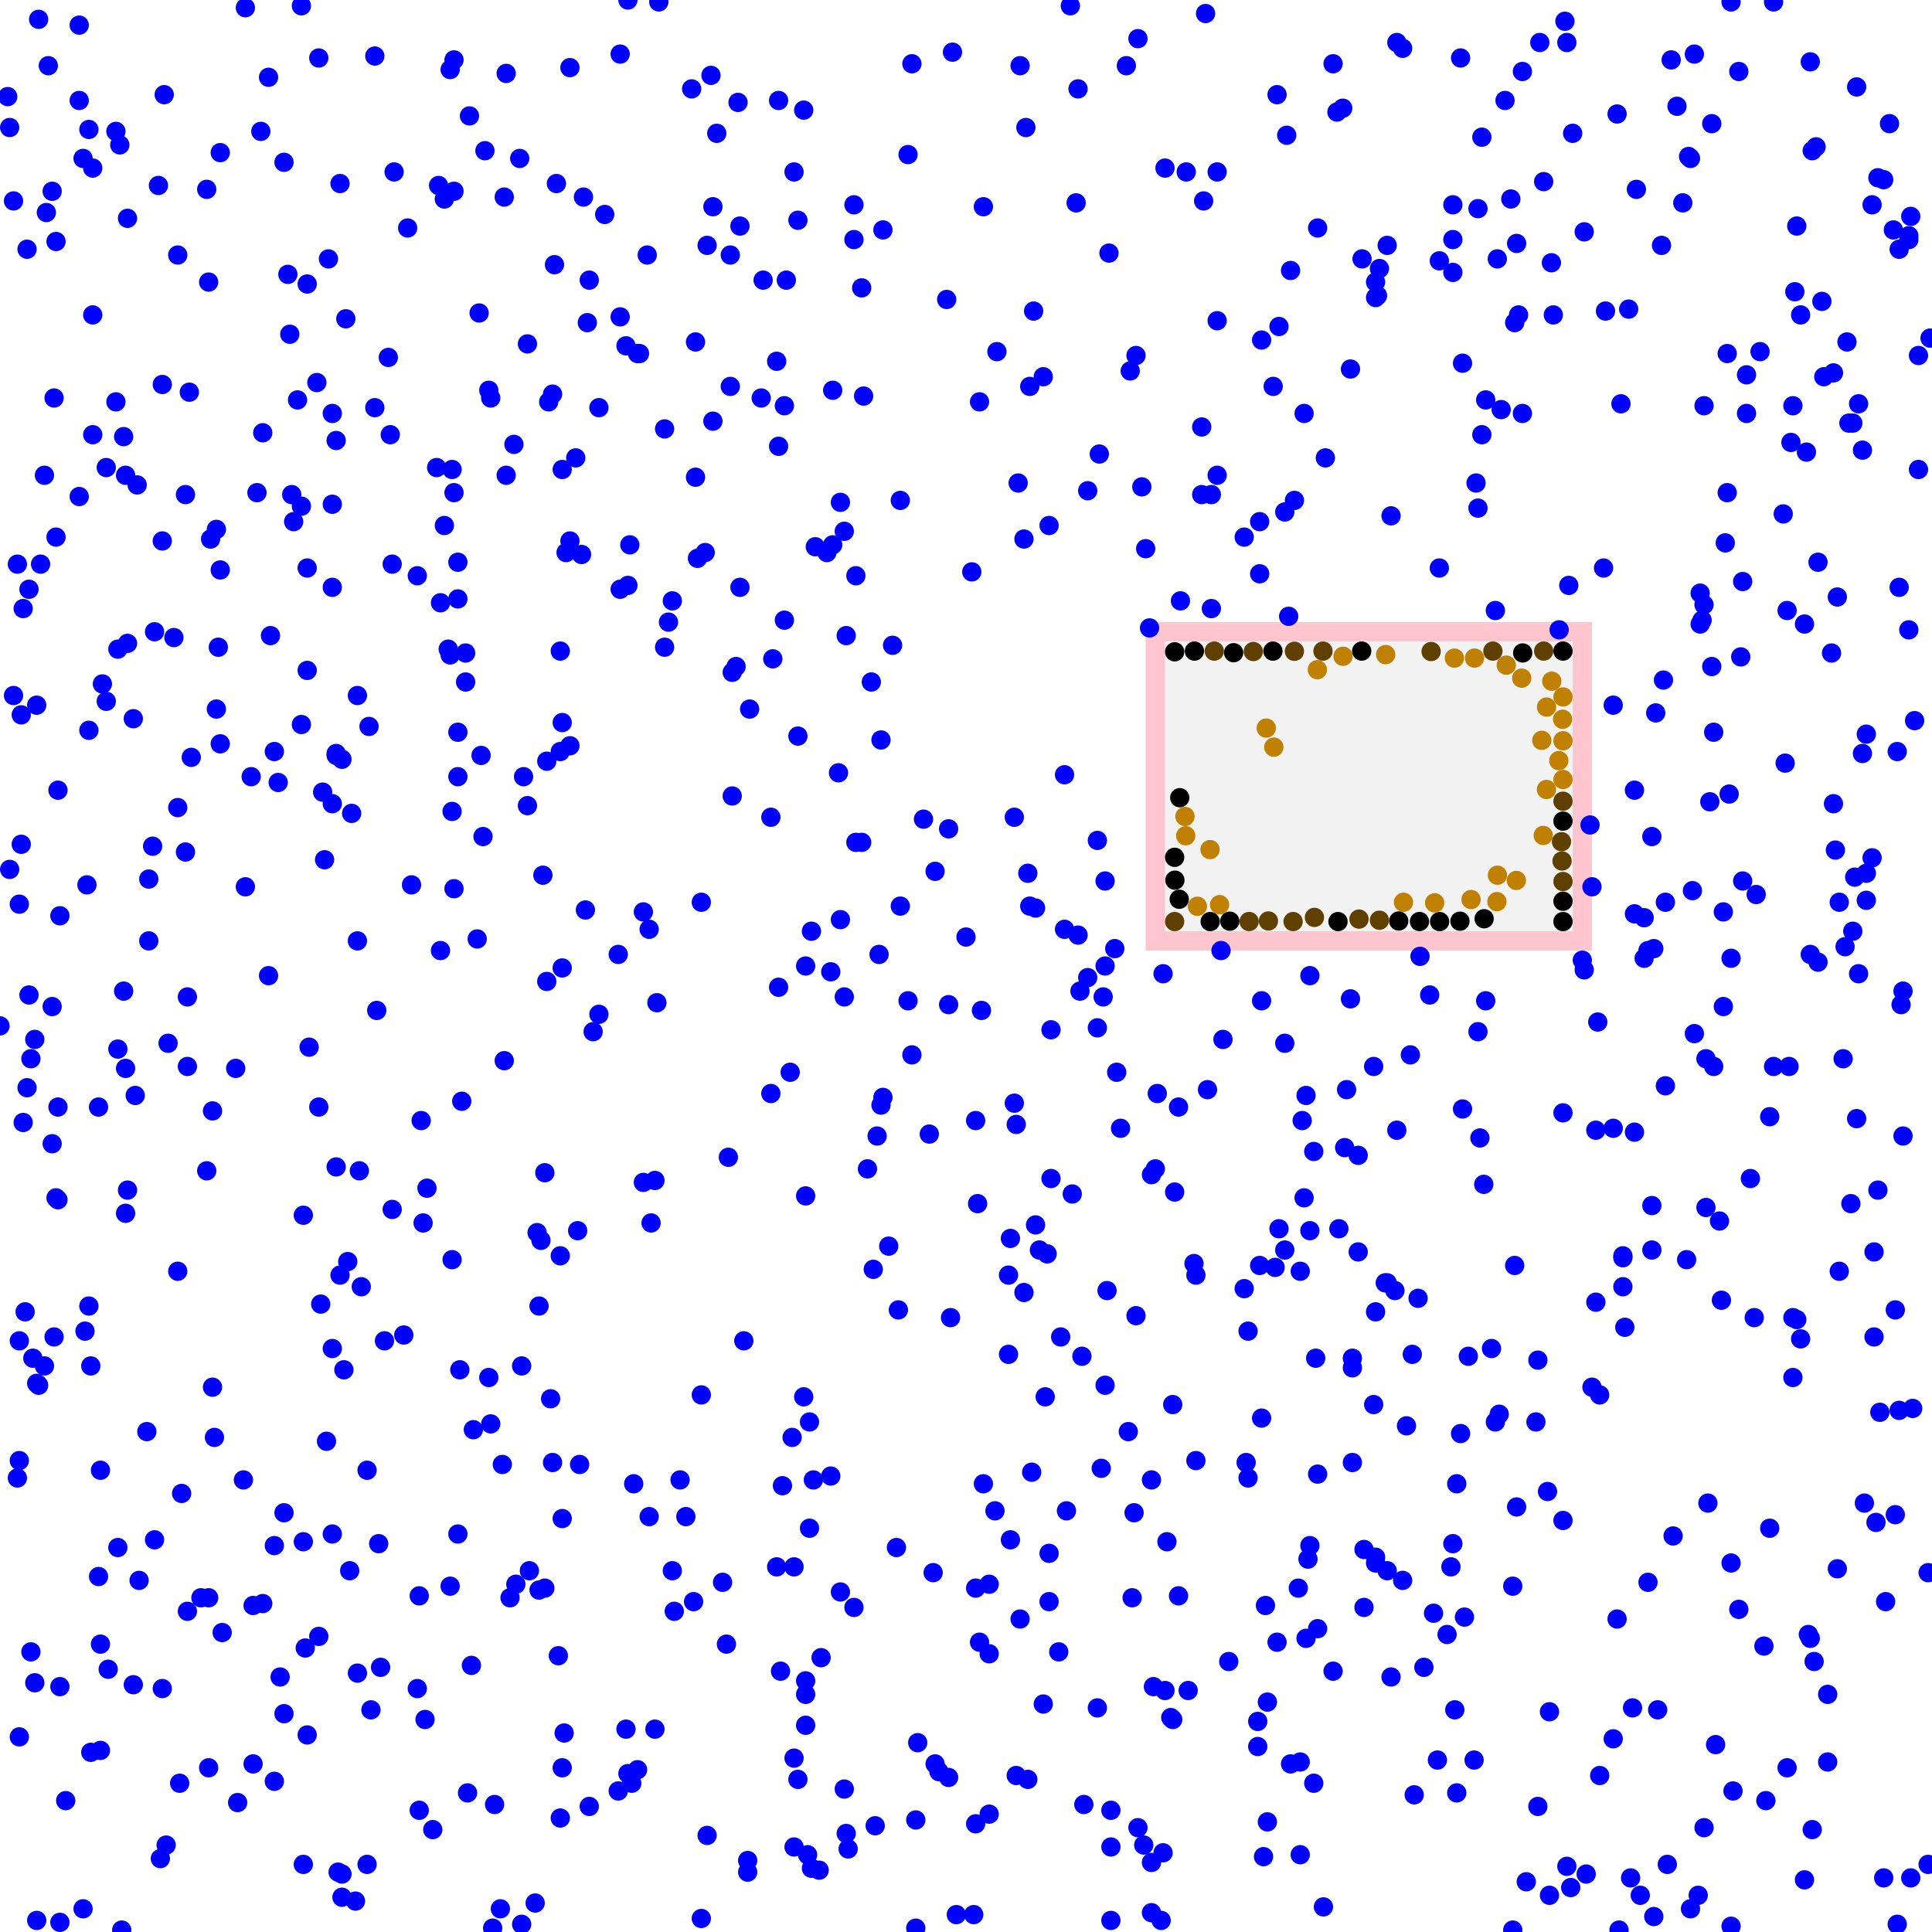<svg viewBox="0 0 1000 1000" xmlns="http://www.w3.org/2000/svg">
<rect fill="white" height="100%" width="100%"/>
<rect height="160" style="stroke:pink;stroke-width:10;fill:gray;fill-opacity:0.1;stroke-opacity:0.9" width="221" x="598" y="327"/>
<circle cx="228" cy="312" r="5" style="fill:blue"/>
<circle cx="61" cy="543" r="5" style="fill:blue"/>
<circle cx="969" cy="444" r="5" style="fill:blue"/>
<circle cx="273" cy="178" r="5" style="fill:blue"/>
<circle cx="880" cy="323" r="5" style="fill:blue"/>
<circle cx="52" cy="761" r="5" style="fill:blue"/>
<circle cx="574" cy="131" r="5" style="fill:blue"/>
<circle cx="92" cy="418" r="5" style="fill:blue"/>
<circle cx="464" cy="801" r="5" style="fill:blue"/>
<circle cx="853" cy="492" r="5" style="fill:blue"/>
<circle cx="961" cy="579" r="5" style="fill:blue"/>
<circle cx="70" cy="567" r="5" style="fill:blue"/>
<circle cx="66" cy="113" r="5" style="fill:blue"/>
<circle cx="776" cy="732" r="5" style="fill:blue"/>
<circle cx="673" cy="658" r="5" style="fill:blue"/>
<circle cx="431" cy="202" r="5" style="fill:blue"/>
<circle cx="653" cy="734" r="5" style="fill:blue"/>
<circle cx="809" cy="787" r="5" style="fill:blue"/>
<circle cx="811" cy="22" r="5" style="fill:blue"/>
<circle cx="627" cy="256" r="5" style="fill:blue"/>
<circle cx="667" cy="319" r="5" style="fill:blue"/>
<circle cx="234" cy="652" r="5" style="fill:blue"/>
<circle cx="745" cy="294" r="5" style="fill:blue"/>
<circle cx="894" cy="255" r="5" style="fill:blue"/>
<circle cx="481" cy="587" r="5" style="fill:blue"/>
<circle cx="28" cy="692" r="5" style="fill:blue"/>
<circle cx="237" cy="379" r="5" style="fill:blue"/>
<circle cx="855" cy="433" r="5" style="fill:blue"/>
<circle cx="630" cy="166" r="5" style="fill:blue"/>
<circle cx="127" cy="4" r="5" style="fill:blue"/>
<circle cx="888" cy="903" r="5" style="fill:blue"/>
<circle cx="411" cy="89" r="5" style="fill:blue"/>
<circle cx="202" cy="225" r="5" style="fill:blue"/>
<circle cx="943" cy="156" r="5" style="fill:blue"/>
<circle cx="366" cy="950" r="5" style="fill:blue"/>
<circle cx="960" cy="454" r="5" style="fill:blue"/>
<circle cx="693" cy="636" r="5" style="fill:blue"/>
<circle cx="575" cy="956" r="5" style="fill:blue"/>
<circle cx="299" cy="637" r="5" style="fill:blue"/>
<circle cx="230" cy="103" r="5" style="fill:blue"/>
<circle cx="856" cy="491" r="5" style="fill:blue"/>
<circle cx="331" cy="183" r="5" style="fill:blue"/>
<circle cx="580" cy="584" r="5" style="fill:blue"/>
<circle cx="696" cy="594" r="5" style="fill:blue"/>
<circle cx="838" cy="999" r="5" style="fill:blue"/>
<circle cx="784" cy="655" r="5" style="fill:blue"/>
<circle cx="682" cy="118" r="5" style="fill:blue"/>
<circle cx="157" cy="965" r="5" style="fill:blue"/>
<circle cx="417" cy="619" r="5" style="fill:blue"/>
<circle cx="555" cy="618" r="5" style="fill:blue"/>
<circle cx="916" cy="791" r="5" style="fill:blue"/>
<circle cx="237" cy="291" r="5" style="fill:blue"/>
<circle cx="690" cy="865" r="5" style="fill:blue"/>
<circle cx="410" cy="744" r="5" style="fill:blue"/>
<circle cx="877" cy="28" r="5" style="fill:blue"/>
<circle cx="253" cy="713" r="5" style="fill:blue"/>
<circle cx="19" cy="716" r="5" style="fill:blue"/>
<circle cx="451" cy="353" r="5" style="fill:blue"/>
<circle cx="706" cy="832" r="5" style="fill:blue"/>
<circle cx="406" cy="210" r="5" style="fill:blue"/>
<circle cx="840" cy="666" r="5" style="fill:blue"/>
<circle cx="756" cy="30" r="5" style="fill:blue"/>
<circle cx="438" cy="329" r="5" style="fill:blue"/>
<circle cx="65" cy="553" r="5" style="fill:blue"/>
<circle cx="711" cy="552" r="5" style="fill:blue"/>
<circle cx="598" cy="605" r="5" style="fill:blue"/>
<circle cx="122" cy="553" r="5" style="fill:blue"/>
<circle cx="90" cy="330" r="5" style="fill:blue"/>
<circle cx="140" cy="329" r="5" style="fill:blue"/>
<circle cx="969" cy="106" r="5" style="fill:blue"/>
<circle cx="790" cy="974" r="5" style="fill:blue"/>
<circle cx="282" cy="822" r="5" style="fill:blue"/>
<circle cx="993" cy="184" r="5" style="fill:blue"/>
<circle cx="484" cy="451" r="5" style="fill:blue"/>
<circle cx="216" cy="874" r="5" style="fill:blue"/>
<circle cx="199" cy="694" r="5" style="fill:blue"/>
<circle cx="757" cy="574" r="5" style="fill:blue"/>
<circle cx="97" cy="834" r="5" style="fill:blue"/>
<circle cx="27" cy="521" r="5" style="fill:blue"/>
<circle cx="274" cy="813" r="5" style="fill:blue"/>
<circle cx="506" cy="623" r="5" style="fill:blue"/>
<circle cx="955" cy="490" r="5" style="fill:blue"/>
<circle cx="972" cy="92" r="5" style="fill:blue"/>
<circle cx="10" cy="468" r="5" style="fill:blue"/>
<circle cx="830" cy="294" r="5" style="fill:blue"/>
<circle cx="577" cy="491" r="5" style="fill:blue"/>
<circle cx="767" cy="225" r="5" style="fill:blue"/>
<circle cx="418" cy="960" r="5" style="fill:blue"/>
<circle cx="156" cy="3" r="5" style="fill:blue"/>
<circle cx="281" cy="453" r="5" style="fill:blue"/>
<circle cx="652" cy="655" r="5" style="fill:blue"/>
<circle cx="659" cy="200" r="5" style="fill:blue"/>
<circle cx="478" cy="424" r="5" style="fill:blue"/>
<circle cx="769" cy="518" r="5" style="fill:blue"/>
<circle cx="958" cy="623" r="5" style="fill:blue"/>
<circle cx="285" cy="724" r="5" style="fill:blue"/>
<circle cx="714" cy="139" r="5" style="fill:blue"/>
<circle cx="568" cy="884" r="5" style="fill:blue"/>
<circle cx="219" cy="633" r="5" style="fill:blue"/>
<circle cx="290" cy="941" r="5" style="fill:blue"/>
<circle cx="526" cy="582" r="5" style="fill:blue"/>
<circle cx="107" cy="98" r="5" style="fill:blue"/>
<circle cx="614" cy="89" r="5" style="fill:blue"/>
<circle cx="982" cy="996" r="5" style="fill:blue"/>
<circle cx="123" cy="933" r="5" style="fill:blue"/>
<circle cx="235" cy="99" r="5" style="fill:blue"/>
<circle cx="435" cy="260" r="5" style="fill:blue"/>
<circle cx="30" cy="409" r="5" style="fill:blue"/>
<circle cx="530" cy="669" r="5" style="fill:blue"/>
<circle cx="768" cy="613" r="5" style="fill:blue"/>
<circle cx="65" cy="246" r="5" style="fill:blue"/>
<circle cx="348" cy="813" r="5" style="fill:blue"/>
<circle cx="572" cy="717" r="5" style="fill:blue"/>
<circle cx="366" cy="127" r="5" style="fill:blue"/>
<circle cx="633" cy="538" r="5" style="fill:blue"/>
<circle cx="560" cy="702" r="5" style="fill:blue"/>
<circle cx="241" cy="353" r="5" style="fill:blue"/>
<circle cx="333" cy="612" r="5" style="fill:blue"/>
<circle cx="813" cy="977" r="5" style="fill:blue"/>
<circle cx="957" cy="219" r="5" style="fill:blue"/>
<circle cx="568" cy="435" r="5" style="fill:blue"/>
<circle cx="706" cy="802" r="5" style="fill:blue"/>
<circle cx="777" cy="212" r="5" style="fill:blue"/>
<circle cx="661" cy="49" r="5" style="fill:blue"/>
<circle cx="752" cy="106" r="5" style="fill:blue"/>
<circle cx="722" cy="668" r="5" style="fill:blue"/>
<circle cx="303" cy="471" r="5" style="fill:blue"/>
<circle cx="886" cy="64" r="5" style="fill:blue"/>
<circle cx="954" cy="548" r="5" style="fill:blue"/>
<circle cx="712" cy="809" r="5" style="fill:blue"/>
<circle cx="424" cy="968" r="5" style="fill:blue"/>
<circle cx="159" cy="147" r="5" style="fill:blue"/>
<circle cx="923" cy="266" r="5" style="fill:blue"/>
<circle cx="413" cy="114" r="5" style="fill:blue"/>
<circle cx="783" cy="999" r="5" style="fill:blue"/>
<circle cx="177" cy="982" r="5" style="fill:blue"/>
<circle cx="176" cy="95" r="5" style="fill:blue"/>
<circle cx="291" cy="786" r="5" style="fill:blue"/>
<circle cx="831" cy="161" r="5" style="fill:blue"/>
<circle cx="989" cy="972" r="5" style="fill:blue"/>
<circle cx="826" cy="585" r="5" style="fill:blue"/>
<circle cx="66" cy="333" r="5" style="fill:blue"/>
<circle cx="851" cy="475" r="5" style="fill:blue"/>
<circle cx="990" cy="729" r="5" style="fill:blue"/>
<circle cx="175" cy="969" r="5" style="fill:blue"/>
<circle cx="712" cy="146" r="5" style="fill:blue"/>
<circle cx="677" cy="807" r="5" style="fill:blue"/>
<circle cx="305" cy="145" r="5" style="fill:blue"/>
<circle cx="543" cy="829" r="5" style="fill:blue"/>
<circle cx="232" cy="336" r="5" style="fill:blue"/>
<circle cx="381" cy="345" r="5" style="fill:blue"/>
<circle cx="114" cy="295" r="5" style="fill:blue"/>
<circle cx="918" cy="1" r="5" style="fill:blue"/>
<circle cx="587" cy="783" r="5" style="fill:blue"/>
<circle cx="530" cy="279" r="5" style="fill:blue"/>
<circle cx="665" cy="540" r="5" style="fill:blue"/>
<circle cx="411" cy="811" r="5" style="fill:blue"/>
<circle cx="857" cy="369" r="5" style="fill:blue"/>
<circle cx="385" cy="694" r="5" style="fill:blue"/>
<circle cx="522" cy="660" r="5" style="fill:blue"/>
<circle cx="951" cy="309" r="5" style="fill:blue"/>
<circle cx="154" cy="207" r="5" style="fill:blue"/>
<circle cx="851" cy="496" r="5" style="fill:blue"/>
<circle cx="56" cy="864" r="5" style="fill:blue"/>
<circle cx="221" cy="615" r="5" style="fill:blue"/>
<circle cx="156" cy="262" r="5" style="fill:blue"/>
<circle cx="712" cy="679" r="5" style="fill:blue"/>
<circle cx="535" cy="161" r="5" style="fill:blue"/>
<circle cx="194" cy="211" r="5" style="fill:blue"/>
<circle cx="584" cy="741" r="5" style="fill:blue"/>
<circle cx="194" cy="29" r="5" style="fill:blue"/>
<circle cx="213" cy="458" r="5" style="fill:blue"/>
<circle cx="269" cy="82" r="5" style="fill:blue"/>
<circle cx="64" cy="226" r="5" style="fill:blue"/>
<circle cx="262" cy="246" r="5" style="fill:blue"/>
<circle cx="964" cy="390" r="5" style="fill:blue"/>
<circle cx="127" cy="459" r="5" style="fill:blue"/>
<circle cx="47" cy="907" r="5" style="fill:blue"/>
<circle cx="443" cy="436" r="5" style="fill:blue"/>
<circle cx="96" cy="441" r="5" style="fill:blue"/>
<circle cx="856" cy="992" r="5" style="fill:blue"/>
<circle cx="31" cy="995" r="5" style="fill:blue"/>
<circle cx="756" cy="742" r="5" style="fill:blue"/>
<circle cx="983" cy="129" r="5" style="fill:blue"/>
<circle cx="826" cy="674" r="5" style="fill:blue"/>
<circle cx="61" cy="336" r="5" style="fill:blue"/>
<circle cx="291" cy="243" r="5" style="fill:blue"/>
<circle cx="209" cy="691" r="5" style="fill:blue"/>
<circle cx="374" cy="819" r="5" style="fill:blue"/>
<circle cx="544" cy="610" r="5" style="fill:blue"/>
<circle cx="909" cy="463" r="5" style="fill:blue"/>
<circle cx="23" cy="246" r="5" style="fill:blue"/>
<circle cx="572" cy="456" r="5" style="fill:blue"/>
<circle cx="929" cy="151" r="5" style="fill:blue"/>
<circle cx="64" cy="513" r="5" style="fill:blue"/>
<circle cx="144" cy="405" r="5" style="fill:blue"/>
<circle cx="720" cy="267" r="5" style="fill:blue"/>
<circle cx="250" cy="433" r="5" style="fill:blue"/>
<circle cx="966" cy="452" r="5" style="fill:blue"/>
<circle cx="474" cy="942" r="5" style="fill:blue"/>
<circle cx="981" cy="678" r="5" style="fill:blue"/>
<circle cx="196" cy="799" r="5" style="fill:blue"/>
<circle cx="863" cy="965" r="5" style="fill:blue"/>
<circle cx="763" cy="911" r="5" style="fill:blue"/>
<circle cx="29" cy="125" r="5" style="fill:blue"/>
<circle cx="446" cy="149" r="5" style="fill:blue"/>
<circle cx="114" cy="385" r="5" style="fill:blue"/>
<circle cx="290" cy="650" r="5" style="fill:blue"/>
<circle cx="812" cy="303" r="5" style="fill:blue"/>
<circle cx="720" cy="868" r="5" style="fill:blue"/>
<circle cx="411" cy="910" r="5" style="fill:blue"/>
<circle cx="509" cy="768" r="5" style="fill:blue"/>
<circle cx="16" cy="855" r="5" style="fill:blue"/>
<circle cx="578" cy="555" r="5" style="fill:blue"/>
<circle cx="335" cy="132" r="5" style="fill:blue"/>
<circle cx="304" cy="167" r="5" style="fill:blue"/>
<circle cx="607" cy="727" r="5" style="fill:blue"/>
<circle cx="83" cy="962" r="5" style="fill:blue"/>
<circle cx="505" cy="822" r="5" style="fill:blue"/>
<circle cx="234" cy="243" r="5" style="fill:blue"/>
<circle cx="388" cy="367" r="5" style="fill:blue"/>
<circle cx="507" cy="208" r="5" style="fill:blue"/>
<circle cx="887" cy="379" r="5" style="fill:blue"/>
<circle cx="442" cy="106" r="5" style="fill:blue"/>
<circle cx="779" cy="52" r="5" style="fill:blue"/>
<circle cx="15" cy="515" r="5" style="fill:blue"/>
<circle cx="20" cy="717" r="5" style="fill:blue"/>
<circle cx="271" cy="402" r="5" style="fill:blue"/>
<circle cx="900" cy="37" r="5" style="fill:blue"/>
<circle cx="77" cy="455" r="5" style="fill:blue"/>
<circle cx="493" cy="27" r="5" style="fill:blue"/>
<circle cx="966" cy="380" r="5" style="fill:blue"/>
<circle cx="360" cy="247" r="5" style="fill:blue"/>
<circle cx="678" cy="800" r="5" style="fill:blue"/>
<circle cx="41" cy="13" r="5" style="fill:blue"/>
<circle cx="627" cy="315" r="5" style="fill:blue"/>
<circle cx="495" cy="991" r="5" style="fill:blue"/>
<circle cx="158" cy="853" r="5" style="fill:blue"/>
<circle cx="352" cy="766" r="5" style="fill:blue"/>
<circle cx="681" cy="703" r="5" style="fill:blue"/>
<circle cx="632" cy="492" r="5" style="fill:blue"/>
<circle cx="749" cy="846" r="5" style="fill:blue"/>
<circle cx="4" cy="50" r="5" style="fill:blue"/>
<circle cx="457" cy="568" r="5" style="fill:blue"/>
<circle cx="807" cy="326" r="5" style="fill:blue"/>
<circle cx="23" cy="707" r="5" style="fill:blue"/>
<circle cx="988" cy="124" r="5" style="fill:blue"/>
<circle cx="325" cy="918" r="5" style="fill:blue"/>
<circle cx="548" cy="855" r="5" style="fill:blue"/>
<circle cx="28" cy="206" r="5" style="fill:blue"/>
<circle cx="279" cy="676" r="5" style="fill:blue"/>
<circle cx="760" cy="702" r="5" style="fill:blue"/>
<circle cx="349" cy="834" r="5" style="fill:blue"/>
<circle cx="991" cy="373" r="5" style="fill:blue"/>
<circle cx="7" cy="104" r="5" style="fill:blue"/>
<circle cx="861" cy="352" r="5" style="fill:blue"/>
<circle cx="668" cy="140" r="5" style="fill:blue"/>
<circle cx="802" cy="886" r="5" style="fill:blue"/>
<circle cx="133" cy="255" r="5" style="fill:blue"/>
<circle cx="435" cy="824" r="5" style="fill:blue"/>
<circle cx="924" cy="395" r="5" style="fill:blue"/>
<circle cx="44" cy="689" r="5" style="fill:blue"/>
<circle cx="112" cy="367" r="5" style="fill:blue"/>
<circle cx="460" cy="645" r="5" style="fill:blue"/>
<circle cx="437" cy="516" r="5" style="fill:blue"/>
<circle cx="47" cy="707" r="5" style="fill:blue"/>
<circle cx="966" cy="466" r="5" style="fill:blue"/>
<circle cx="998" cy="965" r="5" style="fill:blue"/>
<circle cx="937" cy="32" r="5" style="fill:blue"/>
<circle cx="718" cy="664" r="5" style="fill:blue"/>
<circle cx="178" cy="709" r="5" style="fill:blue"/>
<circle cx="891" cy="673" r="5" style="fill:blue"/>
<circle cx="287" cy="137" r="5" style="fill:blue"/>
<circle cx="9" cy="765" r="5" style="fill:blue"/>
<circle cx="280" cy="642" r="5" style="fill:blue"/>
<circle cx="190" cy="761" r="5" style="fill:blue"/>
<circle cx="901" cy="340" r="5" style="fill:blue"/>
<circle cx="608" cy="617" r="5" style="fill:blue"/>
<circle cx="295" cy="386" r="5" style="fill:blue"/>
<circle cx="113" cy="335" r="5" style="fill:blue"/>
<circle cx="656" cy="943" r="5" style="fill:blue"/>
<circle cx="147" cy="887" r="5" style="fill:blue"/>
<circle cx="12" cy="581" r="5" style="fill:blue"/>
<circle cx="256" cy="934" r="5" style="fill:blue"/>
<circle cx="344" cy="222" r="5" style="fill:blue"/>
<circle cx="526" cy="919" r="5" style="fill:blue"/>
<circle cx="454" cy="588" r="5" style="fill:blue"/>
<circle cx="665" cy="647" r="5" style="fill:blue"/>
<circle cx="900" cy="833" r="5" style="fill:blue"/>
<circle cx="976" cy="829" r="5" style="fill:blue"/>
<circle cx="18" cy="871" r="5" style="fill:blue"/>
<circle cx="660" cy="656" r="5" style="fill:blue"/>
<circle cx="937" cy="494" r="5" style="fill:blue"/>
<circle cx="885" cy="415" r="5" style="fill:blue"/>
<circle cx="589" cy="20" r="5" style="fill:blue"/>
<circle cx="456" cy="383" r="5" style="fill:blue"/>
<circle cx="369" cy="107" r="5" style="fill:blue"/>
<circle cx="71" cy="251" r="5" style="fill:blue"/>
<circle cx="766" cy="589" r="5" style="fill:blue"/>
<circle cx="828" cy="722" r="5" style="fill:blue"/>
<circle cx="835" cy="584" r="5" style="fill:blue"/>
<circle cx="462" cy="334" r="5" style="fill:blue"/>
<circle cx="757" cy="188" r="5" style="fill:blue"/>
<circle cx="409" cy="555" r="5" style="fill:blue"/>
<circle cx="11" cy="370" r="5" style="fill:blue"/>
<circle cx="937" cy="848" r="5" style="fill:blue"/>
<circle cx="369" cy="218" r="5" style="fill:blue"/>
<circle cx="456" cy="572" r="5" style="fill:blue"/>
<circle cx="378" cy="200" r="5" style="fill:blue"/>
<circle cx="259" cy="988" r="5" style="fill:blue"/>
<circle cx="753" cy="885" r="5" style="fill:blue"/>
<circle cx="544" cy="533" r="5" style="fill:blue"/>
<circle cx="404" cy="865" r="5" style="fill:blue"/>
<circle cx="855" cy="647" r="5" style="fill:blue"/>
<circle cx="43" cy="82" r="5" style="fill:blue"/>
<circle cx="483" cy="814" r="5" style="fill:blue"/>
<circle cx="328" cy="768" r="5" style="fill:blue"/>
<circle cx="430" cy="764" r="5" style="fill:blue"/>
<circle cx="149" cy="142" r="5" style="fill:blue"/>
<circle cx="243" cy="60" r="5" style="fill:blue"/>
<circle cx="927" cy="229" r="5" style="fill:blue"/>
<circle cx="18" cy="538" r="5" style="fill:blue"/>
<circle cx="868" cy="55" r="5" style="fill:blue"/>
<circle cx="443" cy="298" r="5" style="fill:blue"/>
<circle cx="523" cy="797" r="5" style="fill:blue"/>
<circle cx="804" cy="163" r="5" style="fill:blue"/>
<circle cx="142" cy="389" r="5" style="fill:blue"/>
<circle cx="48" cy="163" r="5" style="fill:blue"/>
<circle cx="407" cy="145" r="5" style="fill:blue"/>
<circle cx="883" cy="548" r="5" style="fill:blue"/>
<circle cx="195" cy="523" r="5" style="fill:blue"/>
<circle cx="279" cy="823" r="5" style="fill:blue"/>
<circle cx="313" cy="111" r="5" style="fill:blue"/>
<circle cx="326" cy="282" r="5" style="fill:blue"/>
<circle cx="419" cy="736" r="5" style="fill:blue"/>
<circle cx="948" cy="338" r="5" style="fill:blue"/>
<circle cx="571" cy="516" r="5" style="fill:blue"/>
<circle cx="52" cy="851" r="5" style="fill:blue"/>
<circle cx="31" cy="474" r="5" style="fill:blue"/>
<circle cx="500" cy="485" r="5" style="fill:blue"/>
<circle cx="387" cy="963" r="5" style="fill:blue"/>
<circle cx="536" cy="470" r="5" style="fill:blue"/>
<circle cx="228" cy="492" r="5" style="fill:blue"/>
<circle cx="12" cy="315" r="5" style="fill:blue"/>
<circle cx="930" cy="117" r="5" style="fill:blue"/>
<circle cx="235" cy="460" r="5" style="fill:blue"/>
<circle cx="932" cy="163" r="5" style="fill:blue"/>
<circle cx="554" cy="3" r="5" style="fill:blue"/>
<circle cx="512" cy="939" r="5" style="fill:blue"/>
<circle cx="769" cy="207" r="5" style="fill:blue"/>
<circle cx="512" cy="820" r="5" style="fill:blue"/>
<circle cx="235" cy="31" r="5" style="fill:blue"/>
<circle cx="652" cy="297" r="5" style="fill:blue"/>
<circle cx="472" cy="33" r="5" style="fill:blue"/>
<circle cx="504" cy="991" r="5" style="fill:blue"/>
<circle cx="251" cy="78" r="5" style="fill:blue"/>
<circle cx="775" cy="134" r="5" style="fill:blue"/>
<circle cx="676" cy="567" r="5" style="fill:blue"/>
<circle cx="536" cy="634" r="5" style="fill:blue"/>
<circle cx="895" cy="411" r="5" style="fill:blue"/>
<circle cx="31" cy="873" r="5" style="fill:blue"/>
<circle cx="603" cy="87" r="5" style="fill:blue"/>
<circle cx="142" cy="800" r="5" style="fill:blue"/>
<circle cx="844" cy="972" r="5" style="fill:blue"/>
<circle cx="646" cy="765" r="5" style="fill:blue"/>
<circle cx="940" cy="76" r="5" style="fill:blue"/>
<circle cx="509" cy="107" r="5" style="fill:blue"/>
<circle cx="292" cy="897" r="5" style="fill:blue"/>
<circle cx="597" cy="873" r="5" style="fill:blue"/>
<circle cx="970" cy="648" r="5" style="fill:blue"/>
<circle cx="904" cy="214" r="5" style="fill:blue"/>
<circle cx="853" cy="819" r="5" style="fill:blue"/>
<circle cx="700" cy="757" r="5" style="fill:blue"/>
<circle cx="301" cy="287" r="5" style="fill:blue"/>
<circle cx="619" cy="756" r="5" style="fill:blue"/>
<circle cx="711" cy="727" r="5" style="fill:blue"/>
<circle cx="975" cy="972" r="5" style="fill:blue"/>
<circle cx="439" cy="957" r="5" style="fill:blue"/>
<circle cx="377" cy="599" r="5" style="fill:blue"/>
<circle cx="999" cy="175" r="5" style="fill:blue"/>
<circle cx="591" cy="252" r="5" style="fill:blue"/>
<circle cx="327" cy="923" r="5" style="fill:blue"/>
<circle cx="866" cy="795" r="5" style="fill:blue"/>
<circle cx="253" cy="202" r="5" style="fill:blue"/>
<circle cx="512" cy="856" r="5" style="fill:blue"/>
<circle cx="732" cy="929" r="5" style="fill:blue"/>
<circle cx="985" cy="513" r="5" style="fill:blue"/>
<circle cx="880" cy="307" r="5" style="fill:blue"/>
<circle cx="685" cy="987" r="5" style="fill:blue"/>
<circle cx="139" cy="40" r="5" style="fill:blue"/>
<circle cx="930" cy="683" r="5" style="fill:blue"/>
<circle cx="330" cy="183" r="5" style="fill:blue"/>
<circle cx="60" cy="68" r="5" style="fill:blue"/>
<circle cx="619" cy="660" r="5" style="fill:blue"/>
<circle cx="470" cy="80" r="5" style="fill:blue"/>
<circle cx="341" cy="1" r="5" style="fill:blue"/>
<circle cx="425" cy="858" r="5" style="fill:blue"/>
<circle cx="913" cy="852" r="5" style="fill:blue"/>
<circle cx="765" cy="534" r="5" style="fill:blue"/>
<circle cx="107" cy="606" r="5" style="fill:blue"/>
<circle cx="340" cy="519" r="5" style="fill:blue"/>
<circle cx="839" cy="209" r="5" style="fill:blue"/>
<circle cx="260" cy="758" r="5" style="fill:blue"/>
<circle cx="108" cy="146" r="5" style="fill:blue"/>
<circle cx="596" cy="608" r="5" style="fill:blue"/>
<circle cx="699" cy="191" r="5" style="fill:blue"/>
<circle cx="417" cy="500" r="5" style="fill:blue"/>
<circle cx="238" cy="709" r="5" style="fill:blue"/>
<circle cx="893" cy="281" r="5" style="fill:blue"/>
<circle cx="278" cy="638" r="5" style="fill:blue"/>
<circle cx="99" cy="392" r="5" style="fill:blue"/>
<circle cx="846" cy="409" r="5" style="fill:blue"/>
<circle cx="678" cy="637" r="5" style="fill:blue"/>
<circle cx="363" cy="993" r="5" style="fill:blue"/>
<circle cx="788" cy="37" r="5" style="fill:blue"/>
<circle cx="416" cy="57" r="5" style="fill:blue"/>
<circle cx="172" cy="304" r="5" style="fill:blue"/>
<circle cx="159" cy="347" r="5" style="fill:blue"/>
<circle cx="403" cy="511" r="5" style="fill:blue"/>
<circle cx="622" cy="221" r="5" style="fill:blue"/>
<circle cx="772" cy="698" r="5" style="fill:blue"/>
<circle cx="442" cy="832" r="5" style="fill:blue"/>
<circle cx="184" cy="984" r="5" style="fill:blue"/>
<circle cx="126" cy="766" r="5" style="fill:blue"/>
<circle cx="742" cy="835" r="5" style="fill:blue"/>
<circle cx="595" cy="325" r="5" style="fill:blue"/>
<circle cx="712" cy="154" r="5" style="fill:blue"/>
<circle cx="985" cy="588" r="5" style="fill:blue"/>
<circle cx="339" cy="611" r="5" style="fill:blue"/>
<circle cx="359" cy="829" r="5" style="fill:blue"/>
<circle cx="602" cy="959" r="5" style="fill:blue"/>
<circle cx="203" cy="292" r="5" style="fill:blue"/>
<circle cx="887" cy="552" r="5" style="fill:blue"/>
<circle cx="821" cy="970" r="5" style="fill:blue"/>
<circle cx="557" cy="105" r="5" style="fill:blue"/>
<circle cx="540" cy="195" r="5" style="fill:blue"/>
<circle cx="752" cy="124" r="5" style="fill:blue"/>
<circle cx="185" cy="866" r="5" style="fill:blue"/>
<circle cx="10" cy="694" r="5" style="fill:blue"/>
<circle cx="892" cy="472" r="5" style="fill:blue"/>
<circle cx="522" cy="701" r="5" style="fill:blue"/>
<circle cx="254" cy="737" r="5" style="fill:blue"/>
<circle cx="873" cy="652" r="5" style="fill:blue"/>
<circle cx="819" cy="497" r="5" style="fill:blue"/>
<circle cx="896" cy="809" r="5" style="fill:blue"/>
<circle cx="262" cy="38" r="5" style="fill:blue"/>
<circle cx="230" cy="272" r="5" style="fill:blue"/>
<circle cx="492" cy="682" r="5" style="fill:blue"/>
<circle cx="96" cy="256" r="5" style="fill:blue"/>
<circle cx="457" cy="119" r="5" style="fill:blue"/>
<circle cx="187" cy="666" r="5" style="fill:blue"/>
<circle cx="672" cy="822" r="5" style="fill:blue"/>
<circle cx="270" cy="996" r="5" style="fill:blue"/>
<circle cx="611" cy="311" r="5" style="fill:blue"/>
<circle cx="682" cy="763" r="5" style="fill:blue"/>
<circle cx="428" cy="286" r="5" style="fill:blue"/>
<circle cx="174" cy="390" r="5" style="fill:blue"/>
<circle cx="453" cy="945" r="5" style="fill:blue"/>
<circle cx="378" cy="132" r="5" style="fill:blue"/>
<circle cx="382" cy="53" r="5" style="fill:blue"/>
<circle cx="51" cy="816" r="5" style="fill:blue"/>
<circle cx="543" cy="272" r="5" style="fill:blue"/>
<circle cx="596" cy="990" r="5" style="fill:blue"/>
<circle cx="862" cy="467" r="5" style="fill:blue"/>
<circle cx="700" cy="703" r="5" style="fill:blue"/>
<circle cx="233" cy="339" r="5" style="fill:blue"/>
<circle cx="307" cy="534" r="5" style="fill:blue"/>
<circle cx="27" cy="99" r="5" style="fill:blue"/>
<circle cx="172" cy="698" r="5" style="fill:blue"/>
<circle cx="601" cy="994" r="5" style="fill:blue"/>
<circle cx="224" cy="947" r="5" style="fill:blue"/>
<circle cx="764" cy="250" r="5" style="fill:blue"/>
<circle cx="723" cy="585" r="5" style="fill:blue"/>
<circle cx="956" cy="177" r="5" style="fill:blue"/>
<circle cx="104" cy="827" r="5" style="fill:blue"/>
<circle cx="952" cy="467" r="5" style="fill:blue"/>
<circle cx="110" cy="575" r="5" style="fill:blue"/>
<circle cx="765" cy="263" r="5" style="fill:blue"/>
<circle cx="515" cy="782" r="5" style="fill:blue"/>
<circle cx="277" cy="985" r="5" style="fill:blue"/>
<circle cx="30" cy="573" r="5" style="fill:blue"/>
<circle cx="690" cy="33" r="5" style="fill:blue"/>
<circle cx="796" cy="704" r="5" style="fill:blue"/>
<circle cx="840" cy="651" r="5" style="fill:blue"/>
<circle cx="855" cy="624" r="5" style="fill:blue"/>
<circle cx="413" cy="381" r="5" style="fill:blue"/>
<circle cx="361" cy="289" r="5" style="fill:blue"/>
<circle cx="247" cy="486" r="5" style="fill:blue"/>
<circle cx="142" cy="922" r="5" style="fill:blue"/>
<circle cx="718" cy="813" r="5" style="fill:blue"/>
<circle cx="115" cy="845" r="5" style="fill:blue"/>
<circle cx="179" cy="165" r="5" style="fill:blue"/>
<circle cx="14" cy="563" r="5" style="fill:blue"/>
<circle cx="989" cy="112" r="5" style="fill:blue"/>
<circle cx="419" cy="791" r="5" style="fill:blue"/>
<circle cx="344" cy="335" r="5" style="fill:blue"/>
<circle cx="735" cy="495" r="5" style="fill:blue"/>
<circle cx="846" cy="473" r="5" style="fill:blue"/>
<circle cx="92" cy="658" r="5" style="fill:blue"/>
<circle cx="5" cy="66" r="5" style="fill:blue"/>
<circle cx="403" cy="231" r="5" style="fill:blue"/>
<circle cx="290" cy="389" r="5" style="fill:blue"/>
<circle cx="651" cy="904" r="5" style="fill:blue"/>
<circle cx="174" cy="604" r="5" style="fill:blue"/>
<circle cx="286" cy="204" r="5" style="fill:blue"/>
<circle cx="802" cy="981" r="5" style="fill:blue"/>
<circle cx="245" cy="740" r="5" style="fill:blue"/>
<circle cx="177" cy="970" r="5" style="fill:blue"/>
<circle cx="170" cy="134" r="5" style="fill:blue"/>
<circle cx="217" cy="826" r="5" style="fill:blue"/>
<circle cx="563" cy="506" r="5" style="fill:blue"/>
<circle cx="402" cy="187" r="5" style="fill:blue"/>
<circle cx="72" cy="818" r="5" style="fill:blue"/>
<circle cx="235" cy="255" r="5" style="fill:blue"/>
<circle cx="420" cy="967" r="5" style="fill:blue"/>
<circle cx="673" cy="912" r="5" style="fill:blue"/>
<circle cx="169" cy="746" r="5" style="fill:blue"/>
<circle cx="165" cy="573" r="5" style="fill:blue"/>
<circle cx="697" cy="564" r="5" style="fill:blue"/>
<circle cx="847" cy="98" r="5" style="fill:blue"/>
<circle cx="11" cy="437" r="5" style="fill:blue"/>
<circle cx="437" cy="926" r="5" style="fill:blue"/>
<circle cx="988" cy="122" r="5" style="fill:blue"/>
<circle cx="434" cy="400" r="5" style="fill:blue"/>
<circle cx="320" cy="927" r="5" style="fill:blue"/>
<circle cx="358" cy="46" r="5" style="fill:blue"/>
<circle cx="93" cy="923" r="5" style="fill:blue"/>
<circle cx="934" cy="973" r="5" style="fill:blue"/>
<circle cx="446" cy="436" r="5" style="fill:blue"/>
<circle cx="61" cy="801" r="5" style="fill:blue"/>
<circle cx="860" cy="127" r="5" style="fill:blue"/>
<circle cx="680" cy="923" r="5" style="fill:blue"/>
<circle cx="655" cy="831" r="5" style="fill:blue"/>
<circle cx="474" cy="998" r="5" style="fill:blue"/>
<circle cx="29" cy="620" r="5" style="fill:blue"/>
<circle cx="339" cy="895" r="5" style="fill:blue"/>
<circle cx="540" cy="882" r="5" style="fill:blue"/>
<circle cx="699" cy="517" r="5" style="fill:blue"/>
<circle cx="84" cy="280" r="5" style="fill:blue"/>
<circle cx="561" cy="934" r="5" style="fill:blue"/>
<circle cx="596" cy="964" r="5" style="fill:blue"/>
<circle cx="168" cy="445" r="5" style="fill:blue"/>
<circle cx="406" cy="321" r="5" style="fill:blue"/>
<circle cx="264" cy="827" r="5" style="fill:blue"/>
<circle cx="782" cy="103" r="5" style="fill:blue"/>
<circle cx="695" cy="56" r="5" style="fill:blue"/>
<circle cx="293" cy="286" r="5" style="fill:blue"/>
<circle cx="41" cy="52" r="5" style="fill:blue"/>
<circle cx="147" cy="84" r="5" style="fill:blue"/>
<circle cx="76" cy="741" r="5" style="fill:blue"/>
<circle cx="197" cy="863" r="5" style="fill:blue"/>
<circle cx="538" cy="647" r="5" style="fill:blue"/>
<circle cx="795" cy="736" r="5" style="fill:blue"/>
<circle cx="16" cy="548" r="5" style="fill:blue"/>
<circle cx="786" cy="163" r="5" style="fill:blue"/>
<circle cx="828" cy="919" r="5" style="fill:blue"/>
<circle cx="983" cy="304" r="5" style="fill:blue"/>
<circle cx="652" cy="270" r="5" style="fill:blue"/>
<circle cx="882" cy="210" r="5" style="fill:blue"/>
<circle cx="543" cy="804" r="5" style="fill:blue"/>
<circle cx="108" cy="827" r="5" style="fill:blue"/>
<circle cx="216" cy="298" r="5" style="fill:blue"/>
<circle cx="752" cy="141" r="5" style="fill:blue"/>
<circle cx="971" cy="788" r="5" style="fill:blue"/>
<circle cx="962" cy="504" r="5" style="fill:blue"/>
<circle cx="528" cy="34" r="5" style="fill:blue"/>
<circle cx="723" cy="22" r="5" style="fill:blue"/>
<circle cx="892" cy="521" r="5" style="fill:blue"/>
<circle cx="254" cy="206" r="5" style="fill:blue"/>
<circle cx="949" cy="193" r="5" style="fill:blue"/>
<circle cx="217" cy="937" r="5" style="fill:blue"/>
<circle cx="185" cy="360" r="5" style="fill:blue"/>
<circle cx="48" cy="225" r="5" style="fill:blue"/>
<circle cx="84" cy="199" r="5" style="fill:blue"/>
<circle cx="85" cy="49" r="5" style="fill:blue"/>
<circle cx="902" cy="456" r="5" style="fill:blue"/>
<circle cx="431" cy="282" r="5" style="fill:blue"/>
<circle cx="740" cy="515" r="5" style="fill:blue"/>
<circle cx="624" cy="7" r="5" style="fill:blue"/>
<circle cx="286" cy="757" r="5" style="fill:blue"/>
<circle cx="703" cy="598" r="5" style="fill:blue"/>
<circle cx="475" cy="902" r="5" style="fill:blue"/>
<circle cx="402" cy="811" r="5" style="fill:blue"/>
<circle cx="182" cy="421" r="5" style="fill:blue"/>
<circle cx="302" cy="102" r="5" style="fill:blue"/>
<circle cx="516" cy="182" r="5" style="fill:blue"/>
<circle cx="411" cy="956" r="5" style="fill:blue"/>
<circle cx="413" cy="921" r="5" style="fill:blue"/>
<circle cx="52" cy="906" r="5" style="fill:blue"/>
<circle cx="69" cy="372" r="5" style="fill:blue"/>
<circle cx="666" cy="70" r="5" style="fill:blue"/>
<circle cx="503" cy="296" r="5" style="fill:blue"/>
<circle cx="80" cy="327" r="5" style="fill:blue"/>
<circle cx="959" cy="219" r="5" style="fill:blue"/>
<circle cx="466" cy="469" r="5" style="fill:blue"/>
<circle cx="19" cy="365" r="5" style="fill:blue"/>
<circle cx="961" cy="45" r="5" style="fill:blue"/>
<circle cx="703" cy="648" r="5" style="fill:blue"/>
<circle cx="896" cy="1" r="5" style="fill:blue"/>
<circle cx="295" cy="35" r="5" style="fill:blue"/>
<circle cx="136" cy="830" r="5" style="fill:blue"/>
<circle cx="799" cy="94" r="5" style="fill:blue"/>
<circle cx="665" cy="265" r="5" style="fill:blue"/>
<circle cx="20" cy="10" r="5" style="fill:blue"/>
<circle cx="593" cy="284" r="5" style="fill:blue"/>
<circle cx="897" cy="927" r="5" style="fill:blue"/>
<circle cx="588" cy="681" r="5" style="fill:blue"/>
<circle cx="758" cy="837" r="5" style="fill:blue"/>
<circle cx="881" cy="321" r="5" style="fill:blue"/>
<circle cx="201" cy="185" r="5" style="fill:blue"/>
<circle cx="751" cy="811" r="5" style="fill:blue"/>
<circle cx="946" cy="912" r="5" style="fill:blue"/>
<circle cx="939" cy="860" r="5" style="fill:blue"/>
<circle cx="60" cy="208" r="5" style="fill:blue"/>
<circle cx="692" cy="58" r="5" style="fill:blue"/>
<circle cx="185" cy="487" r="5" style="fill:blue"/>
<circle cx="289" cy="857" r="5" style="fill:blue"/>
<circle cx="662" cy="636" r="5" style="fill:blue"/>
<circle cx="305" cy="935" r="5" style="fill:blue"/>
<circle cx="846" cy="586" r="5" style="fill:blue"/>
<circle cx="946" cy="877" r="5" style="fill:blue"/>
<circle cx="325" cy="0" r="5" style="fill:blue"/>
<circle cx="675" cy="214" r="5" style="fill:blue"/>
<circle cx="928" cy="713" r="5" style="fill:blue"/>
<circle cx="470" cy="518" r="5" style="fill:blue"/>
<circle cx="835" cy="900" r="5" style="fill:blue"/>
<circle cx="65" cy="628" r="5" style="fill:blue"/>
<circle cx="585" cy="192" r="5" style="fill:blue"/>
<circle cx="551" cy="481" r="5" style="fill:blue"/>
<circle cx="558" cy="46" r="5" style="fill:blue"/>
<circle cx="172" cy="214" r="5" style="fill:blue"/>
<circle cx="549" cy="692" r="5" style="fill:blue"/>
<circle cx="152" cy="270" r="5" style="fill:blue"/>
<circle cx="438" cy="949" r="5" style="fill:blue"/>
<circle cx="66" cy="616" r="5" style="fill:blue"/>
<circle cx="533" cy="200" r="5" style="fill:blue"/>
<circle cx="879" cy="981" r="5" style="fill:blue"/>
<circle cx="588" cy="184" r="5" style="fill:blue"/>
<circle cx="159" cy="294" r="5" style="fill:blue"/>
<circle cx="801" cy="772" r="5" style="fill:blue"/>
<circle cx="484" cy="913" r="5" style="fill:blue"/>
<circle cx="902" cy="301" r="5" style="fill:blue"/>
<circle cx="883" cy="625" r="5" style="fill:blue"/>
<circle cx="858" cy="885" r="5" style="fill:blue"/>
<circle cx="355" cy="785" r="5" style="fill:blue"/>
<circle cx="172" cy="416" r="5" style="fill:blue"/>
<circle cx="270" cy="707" r="5" style="fill:blue"/>
<circle cx="192" cy="885" r="5" style="fill:blue"/>
<circle cx="46" cy="67" r="5" style="fill:blue"/>
<circle cx="718" cy="127" r="5" style="fill:blue"/>
<circle cx="941" cy="291" r="5" style="fill:blue"/>
<circle cx="114" cy="79" r="5" style="fill:blue"/>
<circle cx="728" cy="738" r="5" style="fill:blue"/>
<circle cx="726" cy="818" r="5" style="fill:blue"/>
<circle cx="211" cy="118" r="5" style="fill:blue"/>
<circle cx="653" cy="518" r="5" style="fill:blue"/>
<circle cx="827" cy="529" r="5" style="fill:blue"/>
<circle cx="712" cy="806" r="5" style="fill:blue"/>
<circle cx="237" cy="794" r="5" style="fill:blue"/>
<circle cx="157" cy="798" r="5" style="fill:blue"/>
<circle cx="0" cy="531" r="5" style="fill:blue"/>
<circle cx="882" cy="946" r="5" style="fill:blue"/>
<circle cx="371" cy="69" r="5" style="fill:blue"/>
<circle cx="5" cy="450" r="5" style="fill:blue"/>
<circle cx="266" cy="230" r="5" style="fill:blue"/>
<circle cx="21" cy="292" r="5" style="fill:blue"/>
<circle cx="110" cy="718" r="5" style="fill:blue"/>
<circle cx="491" cy="429" r="5" style="fill:blue"/>
<circle cx="630" cy="246" r="5" style="fill:blue"/>
<circle cx="261" cy="102" r="5" style="fill:blue"/>
<circle cx="7" cy="360" r="5" style="fill:blue"/>
<circle cx="505" cy="944" r="5" style="fill:blue"/>
<circle cx="157" cy="629" r="5" style="fill:blue"/>
<circle cx="255" cy="998" r="5" style="fill:blue"/>
<circle cx="568" cy="532" r="5" style="fill:blue"/>
<circle cx="55" cy="242" r="5" style="fill:blue"/>
<circle cx="675" cy="620" r="5" style="fill:blue"/>
<circle cx="283" cy="508" r="5" style="fill:blue"/>
<circle cx="906" cy="610" r="5" style="fill:blue"/>
<circle cx="180" cy="653" r="5" style="fill:blue"/>
<circle cx="661" cy="850" r="5" style="fill:blue"/>
<circle cx="532" cy="921" r="5" style="fill:blue"/>
<circle cx="928" cy="210" r="5" style="fill:blue"/>
<circle cx="527" cy="250" r="5" style="fill:blue"/>
<circle cx="282" cy="607" r="5" style="fill:blue"/>
<circle cx="599" cy="566" r="5" style="fill:blue"/>
<circle cx="449" cy="605" r="5" style="fill:blue"/>
<circle cx="874" cy="81" r="5" style="fill:blue"/>
<circle cx="744" cy="911" r="5" style="fill:blue"/>
<circle cx="77" cy="487" r="5" style="fill:blue"/>
<circle cx="109" cy="279" r="5" style="fill:blue"/>
<circle cx="437" cy="275" r="5" style="fill:blue"/>
<circle cx="610" cy="573" r="5" style="fill:blue"/>
<circle cx="630" cy="89" r="5" style="fill:blue"/>
<circle cx="896" cy="997" r="5" style="fill:blue"/>
<circle cx="615" cy="875" r="5" style="fill:blue"/>
<circle cx="46" cy="676" r="5" style="fill:blue"/>
<circle cx="788" cy="214" r="5" style="fill:blue"/>
<circle cx="932" cy="693" r="5" style="fill:blue"/>
<circle cx="87" cy="540" r="5" style="fill:blue"/>
<circle cx="191" cy="376" r="5" style="fill:blue"/>
<circle cx="108" cy="915" r="5" style="fill:blue"/>
<circle cx="290" cy="337" r="5" style="fill:blue"/>
<circle cx="835" cy="365" r="5" style="fill:blue"/>
<circle cx="944" cy="195" r="5" style="fill:blue"/>
<circle cx="29" cy="278" r="5" style="fill:blue"/>
<circle cx="531" cy="66" r="5" style="fill:blue"/>
<circle cx="849" cy="981" r="5" style="fill:blue"/>
<circle cx="678" cy="505" r="5" style="fill:blue"/>
<circle cx="730" cy="546" r="5" style="fill:blue"/>
<circle cx="333" cy="472" r="5" style="fill:blue"/>
<circle cx="809" cy="576" r="5" style="fill:blue"/>
<circle cx="890" cy="632" r="5" style="fill:blue"/>
<circle cx="249" cy="391" r="5" style="fill:blue"/>
<circle cx="797" cy="22" r="5" style="fill:blue"/>
<circle cx="242" cy="928" r="5" style="fill:blue"/>
<circle cx="186" cy="606" r="5" style="fill:blue"/>
<circle cx="145" cy="868" r="5" style="fill:blue"/>
<circle cx="25" cy="34" r="5" style="fill:blue"/>
<circle cx="131" cy="913" r="5" style="fill:blue"/>
<circle cx="139" cy="505" r="5" style="fill:blue"/>
<circle cx="330" cy="916" r="5" style="fill:blue"/>
<circle cx="654" cy="961" r="5" style="fill:blue"/>
<circle cx="94" cy="773" r="5" style="fill:blue"/>
<circle cx="625" cy="564" r="5" style="fill:blue"/>
<circle cx="15" cy="305" r="5" style="fill:blue"/>
<circle cx="935" cy="234" r="5" style="fill:blue"/>
<circle cx="227" cy="96" r="5" style="fill:blue"/>
<circle cx="841" cy="687" r="5" style="fill:blue"/>
<circle cx="346" cy="322" r="5" style="fill:blue"/>
<circle cx="983" cy="730" r="5" style="fill:blue"/>
<circle cx="310" cy="525" r="5" style="fill:blue"/>
<circle cx="810" cy="11" r="5" style="fill:blue"/>
<circle cx="53" cy="354" r="5" style="fill:blue"/>
<circle cx="172" cy="794" r="5" style="fill:blue"/>
<circle cx="925" cy="915" r="5" style="fill:blue"/>
<circle cx="938" cy="78" r="5" style="fill:blue"/>
<circle cx="558" cy="484" r="5" style="fill:blue"/>
<circle cx="541" cy="723" r="5" style="fill:blue"/>
<circle cx="405" cy="769" r="5" style="fill:blue"/>
<circle cx="700" cy="708" r="5" style="fill:blue"/>
<circle cx="882" cy="313" r="5" style="fill:blue"/>
<circle cx="417" cy="893" r="5" style="fill:blue"/>
<circle cx="112" cy="274" r="5" style="fill:blue"/>
<circle cx="226" cy="242" r="5" style="fill:blue"/>
<circle cx="936" cy="846" r="5" style="fill:blue"/>
<circle cx="563" cy="254" r="5" style="fill:blue"/>
<circle cx="785" cy="126" r="5" style="fill:blue"/>
<circle cx="875" cy="82" r="5" style="fill:blue"/>
<circle cx="837" cy="838" r="5" style="fill:blue"/>
<circle cx="360" cy="177" r="5" style="fill:blue"/>
<circle cx="604" cy="798" r="5" style="fill:blue"/>
<circle cx="165" cy="30" r="5" style="fill:blue"/>
<circle cx="465" cy="678" r="5" style="fill:blue"/>
<circle cx="348" cy="311" r="5" style="fill:blue"/>
<circle cx="48" cy="87" r="5" style="fill:blue"/>
<circle cx="283" cy="394" r="5" style="fill:blue"/>
<circle cx="368" cy="39" r="5" style="fill:blue"/>
<circle cx="422" cy="283" r="5" style="fill:blue"/>
<circle cx="926" cy="552" r="5" style="fill:blue"/>
<circle cx="653" cy="176" r="5" style="fill:blue"/>
<circle cx="136" cy="224" r="5" style="fill:blue"/>
<circle cx="622" cy="256" r="5" style="fill:blue"/>
<circle cx="674" cy="580" r="5" style="fill:blue"/>
<circle cx="871" cy="105" r="5" style="fill:blue"/>
<circle cx="993" cy="243" r="5" style="fill:blue"/>
<circle cx="973" cy="731" r="5" style="fill:blue"/>
<circle cx="363" cy="722" r="5" style="fill:blue"/>
<circle cx="717" cy="664" r="5" style="fill:blue"/>
<circle cx="938" cy="947" r="5" style="fill:blue"/>
<circle cx="63" cy="999" r="5" style="fill:blue"/>
<circle cx="824" cy="459" r="5" style="fill:blue"/>
<circle cx="92" cy="132" r="5" style="fill:blue"/>
<circle cx="174" cy="391" r="5" style="fill:blue"/>
<circle cx="713" cy="153" r="5" style="fill:blue"/>
<circle cx="752" cy="799" r="5" style="fill:blue"/>
<circle cx="27" cy="592" r="5" style="fill:blue"/>
<circle cx="884" cy="778" r="5" style="fill:blue"/>
<circle cx="24" cy="110" r="5" style="fill:blue"/>
<circle cx="765" cy="108" r="5" style="fill:blue"/>
<circle cx="320" cy="494" r="5" style="fill:blue"/>
<circle cx="291" cy="915" r="5" style="fill:blue"/>
<circle cx="896" cy="496" r="5" style="fill:blue"/>
<circle cx="164" cy="198" r="5" style="fill:blue"/>
<circle cx="167" cy="410" r="5" style="fill:blue"/>
<circle cx="62" cy="75" r="5" style="fill:blue"/>
<circle cx="980" cy="119" r="5" style="fill:blue"/>
<circle cx="656" cy="881" r="5" style="fill:blue"/>
<circle cx="586" cy="827" r="5" style="fill:blue"/>
<circle cx="234" cy="420" r="5" style="fill:blue"/>
<circle cx="111" cy="744" r="5" style="fill:blue"/>
<circle cx="403" cy="52" r="5" style="fill:blue"/>
<circle cx="575" cy="994" r="5" style="fill:blue"/>
<circle cx="237" cy="402" r="5" style="fill:blue"/>
<circle cx="865" cy="31" r="5" style="fill:blue"/>
<circle cx="452" cy="657" r="5" style="fill:blue"/>
<circle cx="233" cy="36" r="5" style="fill:blue"/>
<circle cx="324" cy="895" r="5" style="fill:blue"/>
<circle cx="928" cy="682" r="5" style="fill:blue"/>
<circle cx="534" cy="762" r="5" style="fill:blue"/>
<circle cx="908" cy="682" r="5" style="fill:blue"/>
<circle cx="98" cy="203" r="5" style="fill:blue"/>
<circle cx="363" cy="467" r="5" style="fill:blue"/>
<circle cx="420" cy="482" r="5" style="fill:blue"/>
<circle cx="491" cy="520" r="5" style="fill:blue"/>
<circle cx="51" cy="573" r="5" style="fill:blue"/>
<circle cx="525" cy="571" r="5" style="fill:blue"/>
<circle cx="745" cy="135" r="5" style="fill:blue"/>
<circle cx="811" cy="966" r="5" style="fill:blue"/>
<circle cx="981" cy="784" r="5" style="fill:blue"/>
<circle cx="636" cy="860" r="5" style="fill:blue"/>
<circle cx="941" cy="498" r="5" style="fill:blue"/>
<circle cx="151" cy="256" r="5" style="fill:blue"/>
<circle cx="705" cy="134" r="5" style="fill:blue"/>
<circle cx="472" cy="546" r="5" style="fill:blue"/>
<circle cx="400" cy="341" r="5" style="fill:blue"/>
<circle cx="680" cy="596" r="5" style="fill:blue"/>
<circle cx="528" cy="838" r="5" style="fill:blue"/>
<circle cx="783" cy="821" r="5" style="fill:blue"/>
<circle cx="13" cy="679" r="5" style="fill:blue"/>
<circle cx="273" cy="417" r="5" style="fill:blue"/>
<circle cx="466" cy="259" r="5" style="fill:blue"/>
<circle cx="150" cy="173" r="5" style="fill:blue"/>
<circle cx="336" cy="785" r="5" style="fill:blue"/>
<circle cx="668" cy="913" r="5" style="fill:blue"/>
<circle cx="824" cy="718" r="5" style="fill:blue"/>
<circle cx="596" cy="766" r="5" style="fill:blue"/>
<circle cx="135" cy="68" r="5" style="fill:blue"/>
<circle cx="803" cy="136" r="5" style="fill:blue"/>
<circle cx="774" cy="316" r="5" style="fill:blue"/>
<circle cx="430" cy="503" r="5" style="fill:blue"/>
<circle cx="569" cy="235" r="5" style="fill:blue"/>
<circle cx="244" cy="862" r="5" style="fill:blue"/>
<circle cx="572" cy="500" r="5" style="fill:blue"/>
<circle cx="916" cy="578" r="5" style="fill:blue"/>
<circle cx="220" cy="890" r="5" style="fill:blue"/>
<circle cx="291" cy="501" r="5" style="fill:blue"/>
<circle cx="284" cy="208" r="5" style="fill:blue"/>
<circle cx="731" cy="701" r="5" style="fill:blue"/>
<circle cx="532" cy="452" r="5" style="fill:blue"/>
<circle cx="130" cy="402" r="5" style="fill:blue"/>
<circle cx="646" cy="689" r="5" style="fill:blue"/>
<circle cx="10" cy="899" r="5" style="fill:blue"/>
<circle cx="295" cy="280" r="5" style="fill:blue"/>
<circle cx="542" cy="649" r="5" style="fill:blue"/>
<circle cx="172" cy="261" r="5" style="fill:blue"/>
<circle cx="525" cy="423" r="5" style="fill:blue"/>
<circle cx="325" cy="303" r="5" style="fill:blue"/>
<circle cx="17" cy="703" r="5" style="fill:blue"/>
<circle cx="310" cy="211" r="5" style="fill:blue"/>
<circle cx="241" cy="338" r="5" style="fill:blue"/>
<circle cx="237" cy="310" r="5" style="fill:blue"/>
<circle cx="399" cy="423" r="5" style="fill:blue"/>
<circle cx="174" cy="228" r="5" style="fill:blue"/>
<circle cx="383" cy="304" r="5" style="fill:blue"/>
<circle cx="673" cy="960" r="5" style="fill:blue"/>
<circle cx="602" cy="504" r="5" style="fill:blue"/>
<circle cx="166" cy="675" r="5" style="fill:blue"/>
<circle cx="417" cy="870" r="5" style="fill:blue"/>
<circle cx="814" cy="69" r="5" style="fill:blue"/>
<circle cx="570" cy="760" r="5" style="fill:blue"/>
<circle cx="726" cy="25" r="5" style="fill:blue"/>
<circle cx="754" cy="928" r="5" style="fill:blue"/>
<circle cx="754" cy="768" r="5" style="fill:blue"/>
<circle cx="998" cy="814" r="5" style="fill:blue"/>
<circle cx="9" cy="292" r="5" style="fill:blue"/>
<circle cx="97" cy="516" r="5" style="fill:blue"/>
<circle cx="551" cy="401" r="5" style="fill:blue"/>
<circle cx="218" cy="580" r="5" style="fill:blue"/>
<circle cx="147" cy="783" r="5" style="fill:blue"/>
<circle cx="767" cy="71" r="5" style="fill:blue"/>
<circle cx="965" cy="778" r="5" style="fill:blue"/>
<circle cx="365" cy="286" r="5" style="fill:blue"/>
<circle cx="618" cy="654" r="5" style="fill:blue"/>
<circle cx="875" cy="988" r="5" style="fill:blue"/>
<circle cx="86" cy="955" r="5" style="fill:blue"/>
<circle cx="837" cy="59" r="5" style="fill:blue"/>
<circle cx="840" cy="650" r="5" style="fill:blue"/>
<circle cx="589" cy="946" r="5" style="fill:blue"/>
<circle cx="177" cy="393" r="5" style="fill:blue"/>
<circle cx="165" cy="847" r="5" style="fill:blue"/>
<circle cx="843" cy="160" r="5" style="fill:blue"/>
<circle cx="951" cy="812" r="5" style="fill:blue"/>
<circle cx="820" cy="120" r="5" style="fill:blue"/>
<circle cx="686" cy="237" r="5" style="fill:blue"/>
<circle cx="248" cy="162" r="5" style="fill:blue"/>
<circle cx="14" cy="129" r="5" style="fill:blue"/>
<circle cx="82" cy="96" r="5" style="fill:blue"/>
<circle cx="552" cy="782" r="5" style="fill:blue"/>
<circle cx="421" cy="766" r="5" style="fill:blue"/>
<circle cx="41" cy="257" r="5" style="fill:blue"/>
<circle cx="288" cy="95" r="5" style="fill:blue"/>
<circle cx="321" cy="164" r="5" style="fill:blue"/>
<circle cx="978" cy="64" r="5" style="fill:blue"/>
<circle cx="737" cy="863" r="5" style="fill:blue"/>
<circle cx="676" cy="848" r="5" style="fill:blue"/>
<circle cx="447" cy="205" r="5" style="fill:blue"/>
<circle cx="30" cy="621" r="5" style="fill:blue"/>
<circle cx="505" cy="580" r="5" style="fill:blue"/>
<circle cx="645" cy="757" r="5" style="fill:blue"/>
<circle cx="734" cy="672" r="5" style="fill:blue"/>
<circle cx="34" cy="932" r="5" style="fill:blue"/>
<circle cx="877" cy="535" r="5" style="fill:blue"/>
<circle cx="46" cy="378" r="5" style="fill:blue"/>
<circle cx="239" cy="570" r="5" style="fill:blue"/>
<circle cx="559" cy="513" r="5" style="fill:blue"/>
<circle cx="10" cy="756" r="5" style="fill:blue"/>
<circle cx="823" cy="427" r="5" style="fill:blue"/>
<circle cx="455" cy="494" r="5" style="fill:blue"/>
<circle cx="203" cy="626" r="5" style="fill:blue"/>
<circle cx="911" cy="182" r="5" style="fill:blue"/>
<circle cx="298" cy="237" r="5" style="fill:blue"/>
<circle cx="623" cy="104" r="5" style="fill:blue"/>
<circle cx="886" cy="345" r="5" style="fill:blue"/>
<circle cx="321" cy="28" r="5" style="fill:blue"/>
<circle cx="796" cy="935" r="5" style="fill:blue"/>
<circle cx="79" cy="438" r="5" style="fill:blue"/>
<circle cx="964" cy="233" r="5" style="fill:blue"/>
<circle cx="962" cy="209" r="5" style="fill:blue"/>
<circle cx="918" cy="552" r="5" style="fill:blue"/>
<circle cx="190" cy="965" r="5" style="fill:blue"/>
<circle cx="324" cy="179" r="5" style="fill:blue"/>
<circle cx="959" cy="482" r="5" style="fill:blue"/>
<circle cx="670" cy="259" r="5" style="fill:blue"/>
<circle cx="925" cy="316" r="5" style="fill:blue"/>
<circle cx="575" cy="937" r="5" style="fill:blue"/>
<circle cx="442" cy="124" r="5" style="fill:blue"/>
<circle cx="592" cy="955" r="5" style="fill:blue"/>
<circle cx="904" cy="194" r="5" style="fill:blue"/>
<circle cx="845" cy="884" r="5" style="fill:blue"/>
<circle cx="176" cy="660" r="5" style="fill:blue"/>
<circle cx="573" cy="668" r="5" style="fill:blue"/>
<circle cx="80" cy="797" r="5" style="fill:blue"/>
<circle cx="952" cy="658" r="5" style="fill:blue"/>
<circle cx="387" cy="969" r="5" style="fill:blue"/>
<circle cx="644" cy="278" r="5" style="fill:blue"/>
<circle cx="159" cy="898" r="5" style="fill:blue"/>
<circle cx="394" cy="206" r="5" style="fill:blue"/>
<circle cx="383" cy="117" r="5" style="fill:blue"/>
<circle cx="988" cy="326" r="5" style="fill:blue"/>
<circle cx="508" cy="523" r="5" style="fill:blue"/>
<circle cx="533" cy="469" r="5" style="fill:blue"/>
<circle cx="267" cy="820" r="5" style="fill:blue"/>
<circle cx="606" cy="889" r="5" style="fill:blue"/>
<circle cx="862" cy="562" r="5" style="fill:blue"/>
<circle cx="607" cy="890" r="5" style="fill:blue"/>
<circle cx="970" cy="692" r="5" style="fill:blue"/>
<circle cx="610" cy="826" r="5" style="fill:blue"/>
<circle cx="131" cy="831" r="5" style="fill:blue"/>
<circle cx="204" cy="89" r="5" style="fill:blue"/>
<circle cx="45" cy="458" r="5" style="fill:blue"/>
<circle cx="435" cy="476" r="5" style="fill:blue"/>
<circle cx="662" cy="169" r="5" style="fill:blue"/>
<circle cx="682" cy="843" r="5" style="fill:blue"/>
<circle cx="914" cy="932" r="5" style="fill:blue"/>
<circle cx="784" cy="167" r="5" style="fill:blue"/>
<circle cx="399" cy="566" r="5" style="fill:blue"/>
<circle cx="379" cy="348" r="5" style="fill:blue"/>
<circle cx="894" cy="183" r="5" style="fill:blue"/>
<circle cx="651" cy="891" r="5" style="fill:blue"/>
<circle cx="19" cy="994" r="5" style="fill:blue"/>
<circle cx="934" cy="323" r="5" style="fill:blue"/>
<circle cx="583" cy="34" r="5" style="fill:blue"/>
<circle cx="261" cy="549" r="5" style="fill:blue"/>
<circle cx="491" cy="920" r="5" style="fill:blue"/>
<circle cx="300" cy="758" r="5" style="fill:blue"/>
<circle cx="291" cy="374" r="5" style="fill:blue"/>
<circle cx="644" cy="667" r="5" style="fill:blue"/>
<circle cx="975" cy="93" r="5" style="fill:blue"/>
<circle cx="950" cy="440" r="5" style="fill:blue"/>
<circle cx="97" cy="552" r="5" style="fill:blue"/>
<circle cx="336" cy="481" r="5" style="fill:blue"/>
<circle cx="972" cy="616" r="5" style="fill:blue"/>
<circle cx="376" cy="851" r="5" style="fill:blue"/>
<circle cx="984" cy="520" r="5" style="fill:blue"/>
<circle cx="603" cy="875" r="5" style="fill:blue"/>
<circle cx="507" cy="850" r="5" style="fill:blue"/>
<circle cx="69" cy="872" r="5" style="fill:blue"/>
<circle cx="523" cy="641" r="5" style="fill:blue"/>
<circle cx="876" cy="461" r="5" style="fill:blue"/>
<circle cx="379" cy="412" r="5" style="fill:blue"/>
<circle cx="490" cy="155" r="5" style="fill:blue"/>
<circle cx="43" cy="988" r="5" style="fill:blue"/>
<circle cx="84" cy="874" r="5" style="fill:blue"/>
<circle cx="156" cy="375" r="5" style="fill:blue"/>
<circle cx="982" cy="389" r="5" style="fill:blue"/>
<circle cx="949" cy="416" r="5" style="fill:blue"/>
<circle cx="820" cy="502" r="5" style="fill:blue"/>
<circle cx="486" cy="917" r="5" style="fill:blue"/>
<circle cx="416" cy="723" r="5" style="fill:blue"/>
<circle cx="337" cy="633" r="5" style="fill:blue"/>
<circle cx="160" cy="542" r="5" style="fill:blue"/>
<circle cx="321" cy="305" r="5" style="fill:blue"/>
<circle cx="233" cy="821" r="5" style="fill:blue"/>
<circle cx="55" cy="363" r="5" style="fill:blue"/>
<circle cx="785" cy="780" r="5" style="fill:blue"/>
<circle cx="417" cy="877" r="5" style="fill:blue"/>
<circle cx="774" cy="736" r="5" style="fill:blue"/>
<circle cx="181" cy="813" r="5" style="fill:blue"/>
<circle cx="395" cy="145" r="5" style="fill:blue"/>
<circle cx="692.549" cy="477" r="5" style="fill:rgb(0,0,0)"/>
<circle cx="808.233" cy="435.655" r="5" style="fill:rgb(96,64,0)"/>
<circle cx="787.624" cy="351.01" r="5" style="fill:rgb(192,128,0)"/>
<circle cx="774.814" cy="466.692" r="5" style="fill:rgb(192,128,0)"/>
<circle cx="763.215" cy="340.622" r="5" style="fill:rgb(192,128,0)"/>
<circle cx="726.438" cy="467.011" r="5" style="fill:rgb(192,128,0)"/>
<circle cx="784.849" cy="455.711" r="5" style="fill:rgb(192,128,0)"/>
<circle cx="723.981" cy="476.704" r="5" style="fill:rgb(0,0,0)"/>
<circle cx="681.854" cy="346.635" r="5" style="fill:rgb(192,128,0)"/>
<circle cx="799" cy="337" r="5" style="fill:rgb(96,64,0)"/>
<circle cx="626.387" cy="477" r="5" style="fill:rgb(0,0,0)"/>
<circle cx="648.714" cy="337.227" r="5" style="fill:rgb(96,64,0)"/>
<circle cx="745.138" cy="477" r="5" style="fill:rgb(0,0,0)"/>
<circle cx="809" cy="466.481" r="5" style="fill:rgb(0,0,0)"/>
<circle cx="658.875" cy="337.024" r="5" style="fill:rgb(0,0,0)"/>
<circle cx="775.065" cy="452.997" r="5" style="fill:rgb(192,128,0)"/>
<circle cx="713.989" cy="476.311" r="5" style="fill:rgb(96,64,0)"/>
<circle cx="626.317" cy="439.743" r="5" style="fill:rgb(192,128,0)"/>
<circle cx="684.773" cy="337.012" r="5" style="fill:rgb(96,64,0)"/>
<circle cx="608.129" cy="455.571" r="5" style="fill:rgb(0,0,0)"/>
<circle cx="742.565" cy="467.311" r="5" style="fill:rgb(192,128,0)"/>
<circle cx="646.535" cy="476.984" r="5" style="fill:rgb(96,64,0)"/>
<circle cx="806.832" cy="393.694" r="5" style="fill:rgb(192,128,0)"/>
<circle cx="717.221" cy="338.806" r="5" style="fill:rgb(192,128,0)"/>
<circle cx="669.981" cy="337.098" r="5" style="fill:rgb(96,64,0)"/>
<circle cx="800.439" cy="408.631" r="5" style="fill:rgb(192,128,0)"/>
<circle cx="610.363" cy="465.453" r="5" style="fill:rgb(0,0,0)"/>
<circle cx="608" cy="477" r="5" style="fill:rgb(96,64,0)"/>
<circle cx="618.229" cy="337" r="5" style="fill:rgb(0,0,0)"/>
<circle cx="798.77" cy="432.422" r="5" style="fill:rgb(192,128,0)"/>
<circle cx="800.484" cy="365.972" r="5" style="fill:rgb(192,128,0)"/>
<circle cx="631.252" cy="468.263" r="5" style="fill:rgb(192,128,0)"/>
<circle cx="809" cy="383.424" r="5" style="fill:rgb(192,128,0)"/>
<circle cx="704.811" cy="337" r="5" style="fill:rgb(0,0,0)"/>
<circle cx="619.778" cy="469.086" r="5" style="fill:rgb(192,128,0)"/>
<circle cx="798.016" cy="383.194" r="5" style="fill:rgb(192,128,0)"/>
<circle cx="809" cy="403.456" r="5" style="fill:rgb(192,128,0)"/>
<circle cx="636.533" cy="476.804" r="5" style="fill:rgb(0,0,0)"/>
<circle cx="669.303" cy="477" r="5" style="fill:rgb(96,64,0)"/>
<circle cx="655.411" cy="376.857" r="5" style="fill:rgb(192,128,0)"/>
<circle cx="808.789" cy="372.279" r="5" style="fill:rgb(192,128,0)"/>
<circle cx="680.349" cy="474.84" r="5" style="fill:rgb(96,64,0)"/>
<circle cx="734.718" cy="476.976" r="5" style="fill:rgb(0,0,0)"/>
<circle cx="638.518" cy="337.836" r="5" style="fill:rgb(0,0,0)"/>
<circle cx="761.422" cy="465.597" r="5" style="fill:rgb(192,128,0)"/>
<circle cx="809" cy="337" r="5" style="fill:rgb(0,0,0)"/>
<circle cx="808.993" cy="414.696" r="5" style="fill:rgb(96,64,0)"/>
<circle cx="752.793" cy="340.645" r="5" style="fill:rgb(192,128,0)"/>
<circle cx="809" cy="360.73" r="5" style="fill:rgb(192,128,0)"/>
<circle cx="608" cy="337.382" r="5" style="fill:rgb(0,0,0)"/>
<circle cx="695.176" cy="339.686" r="5" style="fill:rgb(192,128,0)"/>
<circle cx="608" cy="443.742" r="5" style="fill:rgb(0,0,0)"/>
<circle cx="808.515" cy="445.651" r="5" style="fill:rgb(96,64,0)"/>
<circle cx="809" cy="425.009" r="5" style="fill:rgb(0,0,0)"/>
<circle cx="803.197" cy="352.586" r="5" style="fill:rgb(192,128,0)"/>
<circle cx="755.669" cy="476.799" r="5" style="fill:rgb(0,0,0)"/>
<circle cx="768.184" cy="475.543" r="5" style="fill:rgb(0,0,0)"/>
<circle cx="740.75" cy="337.23" r="5" style="fill:rgb(96,64,0)"/>
<circle cx="659.327" cy="386.709" r="5" style="fill:rgb(192,128,0)"/>
<circle cx="809" cy="477" r="5" style="fill:rgb(0,0,0)"/>
<circle cx="779.641" cy="344.282" r="5" style="fill:rgb(192,128,0)"/>
<circle cx="628.497" cy="337.002" r="5" style="fill:rgb(96,64,0)"/>
<circle cx="610.639" cy="412.892" r="5" style="fill:rgb(0,0,0)"/>
<circle cx="788.147" cy="337.966" r="5" style="fill:rgb(0,0,0)"/>
<circle cx="809" cy="456.271" r="5" style="fill:rgb(96,64,0)"/>
<circle cx="772.72" cy="337" r="5" style="fill:rgb(96,64,0)"/>
<circle cx="656.531" cy="476.688" r="5" style="fill:rgb(96,64,0)"/>
<circle cx="613.726" cy="432.588" r="5" style="fill:rgb(192,128,0)"/>
<circle cx="703.416" cy="475.715" r="5" style="fill:rgb(96,64,0)"/>
<circle cx="613.34" cy="422.595" r="5" style="fill:rgb(192,128,0)"/>
</svg>